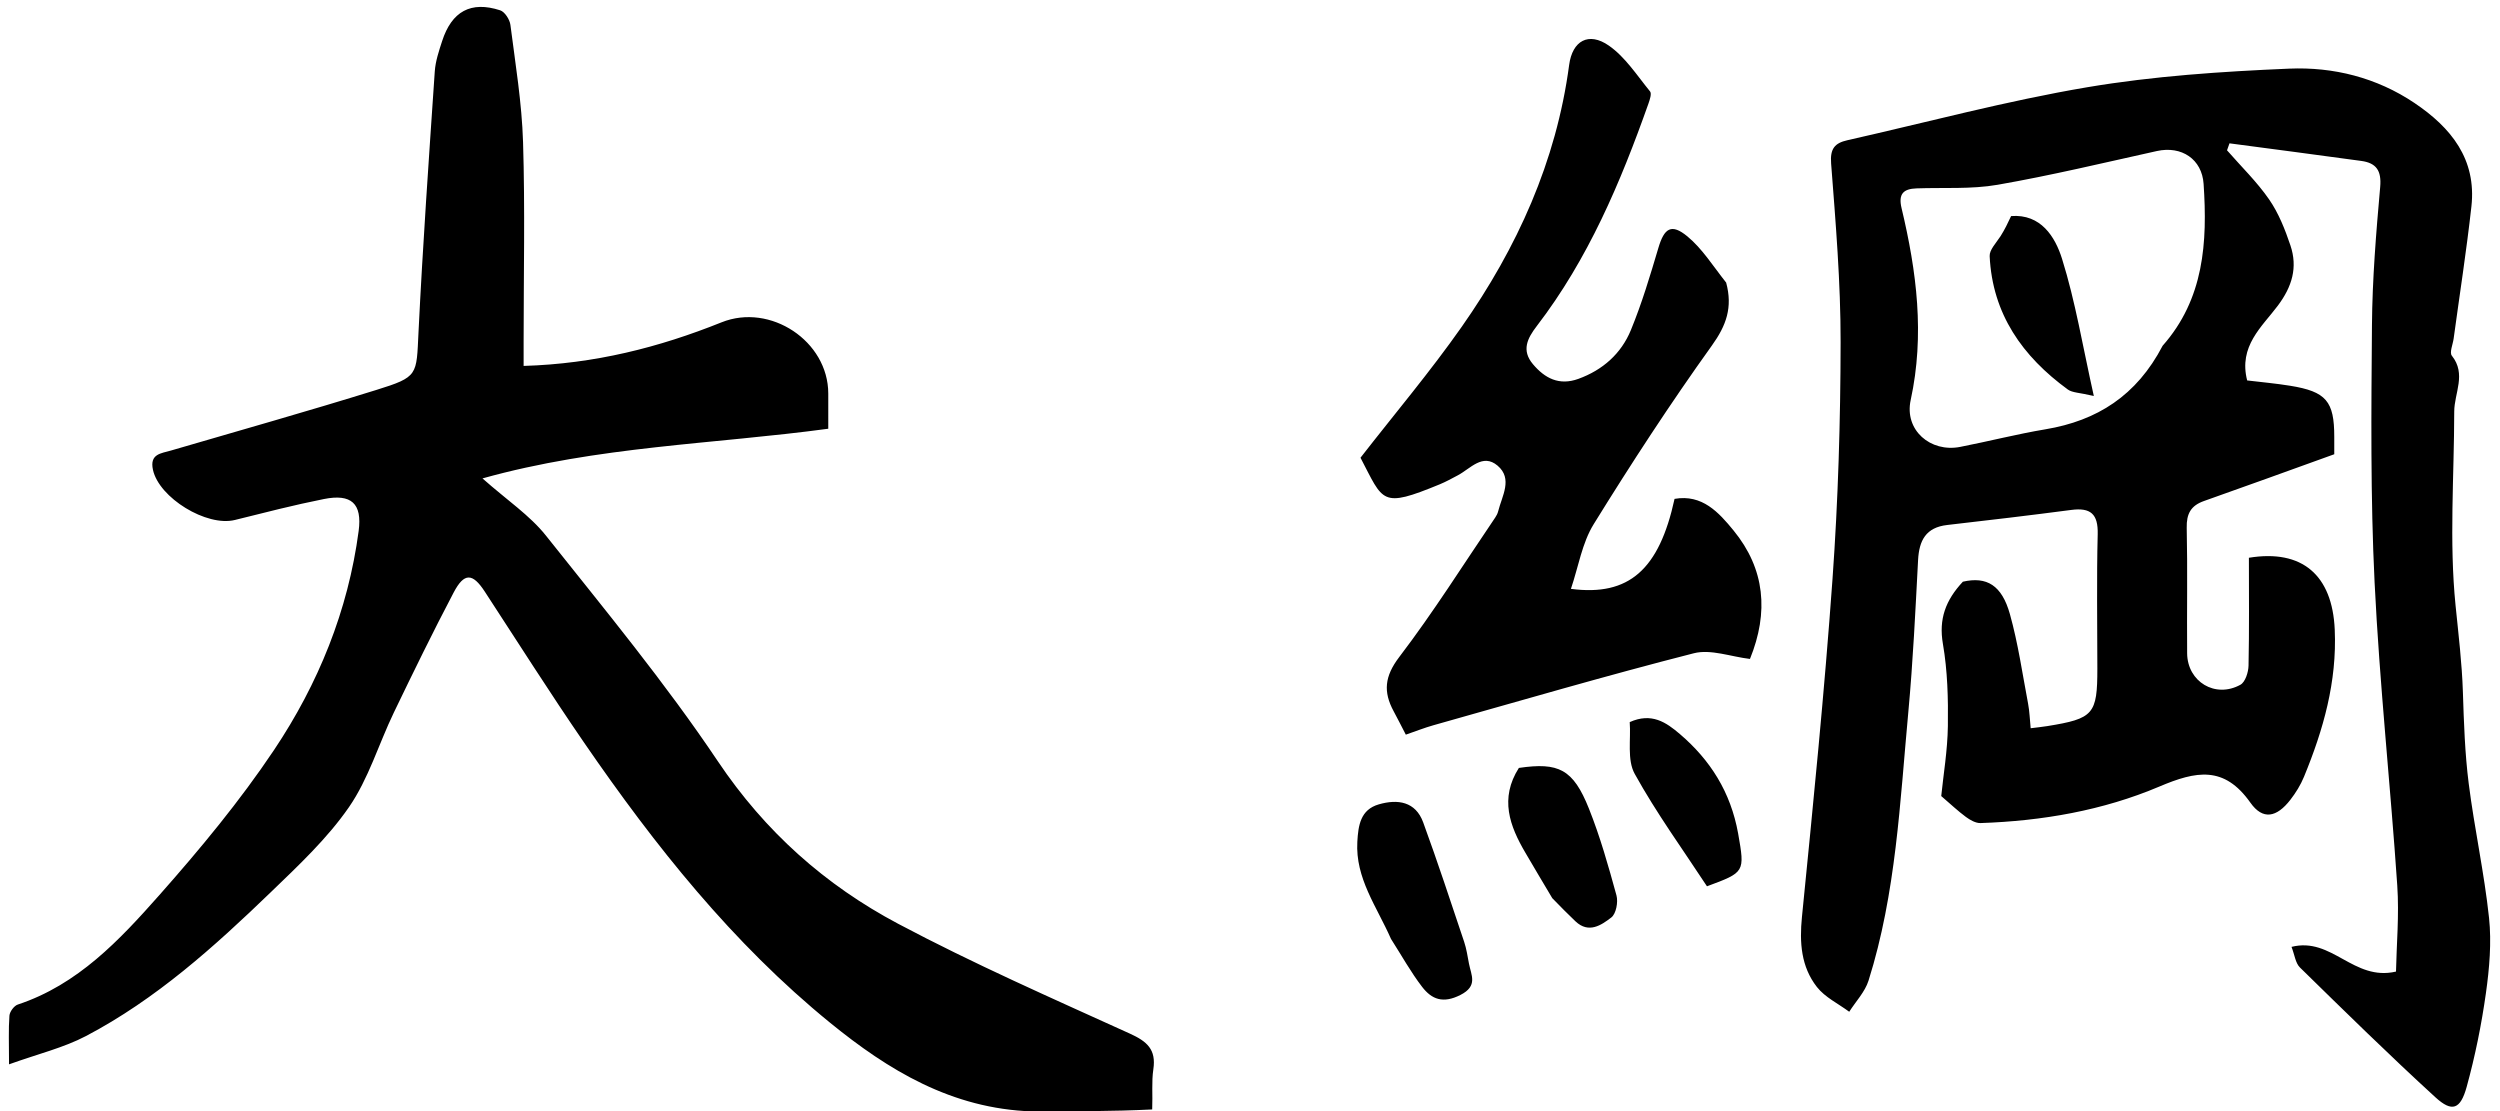 <svg x="0px" y="0px" viewBox="0 0 558 248">
	<path stroke="none" d="M230.469,249C230,249 229.993,248.562 230.436,248.286C239.604,248.038 248.329,248.066 257.054,248.094C257.054,248.094 257.053,248.548 257.026,248.774C248.312,249 239.625,249 230.469,249M438.114,129.835C443.455,128.612 446.811,130.636 448.611,137.07C450.438,143.598 451.403,150.371 452.668,157.051C453.003,158.819 453.054,160.641 453.246,162.543C454.654,162.364 455.811,162.251 456.956,162.065C467.299,160.391 468.129,159.432 468.129,149.22C468.129,139.222 467.954,129.22 468.207,119.228C468.321,114.699 466.607,113.251 462.303,113.818C453.084,115.031 443.848,116.121 434.609,117.179C429.858,117.724 428.347,120.626 428.115,125.007C427.517,136.303 426.988,147.613 425.942,158.871C424.067,179.026 423.207,199.363 417.058,218.87C416.264,221.391 414.215,223.517 412.747,225.826C410.304,224.01 407.336,222.604 405.53,220.29C402.003,215.771 401.623,210.408 402.194,204.662C404.695,179.534 407.22,154.399 409.017,129.215C410.271,111.636 410.801,93.973 410.824,76.347C410.842,63.058 409.726,49.753 408.705,36.488C408.448,33.159 409.537,31.93 412.332,31.3C430.154,27.283 447.849,22.516 465.837,19.478C480.692,16.968 495.869,15.963 510.947,15.32C520.786,14.901 530.45,17.302 538.885,22.969C547.068,28.467 552.791,35.525 551.619,46.08C550.524,55.942 548.989,65.755 547.651,75.59C547.474,76.884 546.686,78.683 547.253,79.394C550.542,83.519 547.79,87.73 547.785,91.865C547.767,106.31 546.641,120.859 548.082,135.152C548.728,141.559 549.508,147.971 549.717,154.457C549.937,161.272 550.16,168.12 551.015,174.874C552.284,184.898 554.486,194.812 555.551,204.852C556.137,210.38 555.635,216.129 554.857,221.67C553.869,228.71 552.447,235.736 550.562,242.589C549.17,247.645 547.293,248.306 543.596,244.926C533.289,235.506 523.323,225.712 513.344,215.941C512.338,214.955 512.162,213.122 511.468,211.342C520.511,209.054 525.266,219.073 534.787,216.856C534.9,210.982 535.521,204.275 535.069,197.641C533.535,175.09 531.113,152.589 530.01,130.022C529.077,110.915 529.27,91.741 529.421,72.6C529.502,62.301 530.345,51.993 531.258,41.725C531.583,38.065 530.37,36.378 527.045,35.92C517.243,34.569 507.43,33.296 497.622,31.992C497.439,32.511 497.255,33.03 497.072,33.549C500.243,37.183 503.753,40.583 506.478,44.526C508.592,47.584 510.024,51.22 511.224,54.779C512.874,59.676 511.611,63.96 508.406,68.232C504.869,72.948 499.605,77.263 501.567,84.914C504.659,85.289 507.914,85.575 511.131,86.095C519.216,87.402 521.017,89.544 521.008,97.539C521.006,99.186 521.008,100.833 521.008,101.388C510.866,105.038 501.418,108.484 491.932,111.825C488.981,112.864 488.008,114.684 488.076,117.823C488.28,127.15 488.091,136.485 488.17,145.816C488.224,152.173 494.456,155.932 500.062,152.836C501.145,152.238 501.84,150.054 501.872,148.583C502.045,140.58 501.954,132.571 501.954,124.493C513.867,122.537 520.578,128.386 521.114,140.528C521.628,152.169 518.576,162.869 514.249,173.381C513.501,175.2 512.427,176.944 511.219,178.502C508.147,182.47 505.069,183.091 502.291,179.16C496.41,170.835 490.169,172.083 481.936,175.573C469.342,180.911 455.801,183.247 442.054,183.708C440.976,183.744 439.733,183.033 438.802,182.349C437.013,181.034 435.393,179.49 433.284,177.682C433.766,172.915 434.691,167.488 434.766,162.05C434.849,155.939 434.696,149.726 433.659,143.728C432.698,138.172 434.256,133.967 438.114,129.835M482.701,77.17C491.957,66.7 492.717,54.07 491.844,41.044C491.476,35.539 486.941,32.489 481.412,33.713C469.588,36.331 457.795,39.162 445.873,41.241C439.969,42.27 433.808,41.826 427.764,42.047C424.842,42.154 423.666,43.265 424.43,46.464C427.805,60.593 429.625,74.739 426.464,89.297C425.007,96.004 430.873,101.041 437.507,99.749C443.87,98.509 450.163,96.886 456.552,95.819C468.076,93.894 476.888,88.317 482.701,77.17M257.169,247.63C248.329,248.066 239.604,248.038 230.408,248.068C212.389,247.472 198.269,238.858 185.245,228.252C163.494,210.537 146.203,188.783 130.406,165.807C122.773,154.705 115.564,143.311 108.193,132.029C105.487,127.887 103.614,127.759 101.254,132.25C96.613,141.084 92.231,150.058 87.901,159.051C84.517,166.08 82.257,173.836 77.887,180.156C73.038,187.168 66.617,193.183 60.423,199.157C47.836,211.299 34.821,223.029 19.207,231.237C14.197,233.871 8.512,235.22 2.016,237.56C2.016,232.879 1.875,229.774 2.105,226.697C2.172,225.805 3.138,224.492 3.971,224.216C17.38,219.775 26.671,209.831 35.567,199.783C44.685,189.484 53.541,178.793 61.178,167.381C71.039,152.647 77.701,136.286 80.053,118.499C80.863,112.375 78.413,110.166 72.31,111.382C65.641,112.711 59.043,114.412 52.44,116.055C46.122,117.628 35.489,111.108 34.137,104.853C33.369,101.297 35.94,101.208 38.154,100.561C53.435,96.091 68.765,91.777 83.965,87.046C93.411,84.106 92.939,83.799 93.409,74.171C94.359,54.748 95.727,35.345 97.041,15.941C97.196,13.661 97.965,11.389 98.677,9.187C100.833,2.521 105.095,0.182 111.633,2.298C112.666,2.632 113.769,4.352 113.922,5.549C115.037,14.256 116.477,22.976 116.746,31.724C117.201,46.543 116.871,61.387 116.871,76.22C116.871,77.994 116.871,79.768 116.871,81.674C132.687,81.21 147.094,77.546 161.045,71.945C171.928,67.577 184.859,76.125 184.87,87.837C184.873,90.317 184.871,92.796 184.871,95.693C159.308,99.152 133.529,99.571 107.69,106.78C113.178,111.649 118.25,115.018 121.856,119.552C134.994,136.072 148.485,152.415 160.222,169.911C170.761,185.62 184.19,197.553 200.458,206.182C217.296,215.114 234.805,222.802 252.175,230.696C256.028,232.446 258.092,234.235 257.425,238.681C257.008,241.454 257.307,244.335 257.169,247.63M385.279,63.079C386.77,68.619 385.312,72.637 382.089,77.13C372.803,90.074 364.089,103.454 355.707,117.006C353.116,121.196 352.308,126.489 350.631,131.435C363.615,133.143 370.325,127.106 373.761,111.346C379.933,110.265 383.638,114.384 386.915,118.385C393.961,126.986 394.824,136.648 390.592,147.076C386.331,146.576 381.85,144.841 378.058,145.808C358.595,150.773 339.307,156.423 319.968,161.867C317.933,162.44 315.958,163.227 313.779,163.976C312.732,161.958 311.924,160.342 311.065,158.755C308.715,154.414 309.025,150.959 312.323,146.634C319.955,136.627 326.672,125.923 333.748,115.493C334.025,115.085 334.265,114.616 334.384,114.141C335.239,110.703 337.709,106.864 334.26,103.934C330.924,101.1 328.194,104.608 325.384,106.092C324.061,106.791 322.746,107.524 321.366,108.093C308.161,113.53 308.826,112.001 303.662,102.166C311.283,92.367 319.226,82.964 326.266,72.928C338.62,55.314 347.36,36.076 350.235,14.487C350.952,9.107 354.573,7.025 359.108,10.188C362.774,12.744 365.386,16.85 368.293,20.409C368.691,20.897 368.24,22.253 367.934,23.119C361.706,40.718 354.478,57.827 343.003,72.784C340.897,75.529 339.556,78.193 342.143,81.273C344.808,84.445 348.008,86.112 352.267,84.572C357.733,82.597 361.849,78.935 364.009,73.684C366.458,67.732 368.316,61.52 370.148,55.338C371.455,50.927 373.038,49.81 376.611,52.749C379.93,55.48 382.317,59.344 385.279,63.079M310.469,209.562C307.279,202.316 302.491,196.023 302.957,187.877C303.166,184.219 303.658,180.717 307.745,179.535C311.953,178.318 315.945,178.875 317.658,183.559C320.883,192.379 323.811,201.308 326.798,210.213C327.322,211.778 327.559,213.444 327.871,215.074C328.367,217.673 329.927,220.06 325.972,222.071C322.083,224.049 319.565,223.066 317.41,220.259C314.904,216.996 312.889,213.356 310.469,209.562M346.467,200.469C344.333,196.911 342.416,193.641 340.493,190.375C336.947,184.356 334.678,178.213 339.014,171.4C347.886,170.101 351.127,171.663 354.648,180.48C357.156,186.759 359.006,193.32 360.796,199.853C361.203,201.34 360.712,203.96 359.649,204.777C357.412,206.497 354.6,208.438 351.646,205.642C349.961,204.046 348.334,202.388 346.467,200.469zM387.952,186.038C389.467,194.682 389.467,194.682 380.995,197.821C375.617,189.611 369.697,181.465 364.864,172.718C363.137,169.593 364.043,165.014 363.753,161.173C368.634,158.984 371.882,161.218 374.96,163.851C381.726,169.638 386.282,176.764 387.952,186.038M446.531,52.702C447.49,51.177 448.106,49.871 448.88,48.228C455.525,47.715 458.709,52.858 460.243,57.754C463.227,67.28 464.848,77.233 467.341,88.384C464.13,87.62 462.547,87.673 461.538,86.937C451.425,79.562 444.697,70.084 444.093,57.17C444.028,55.789 445.453,54.338 446.531,52.702z"/>
</svg>